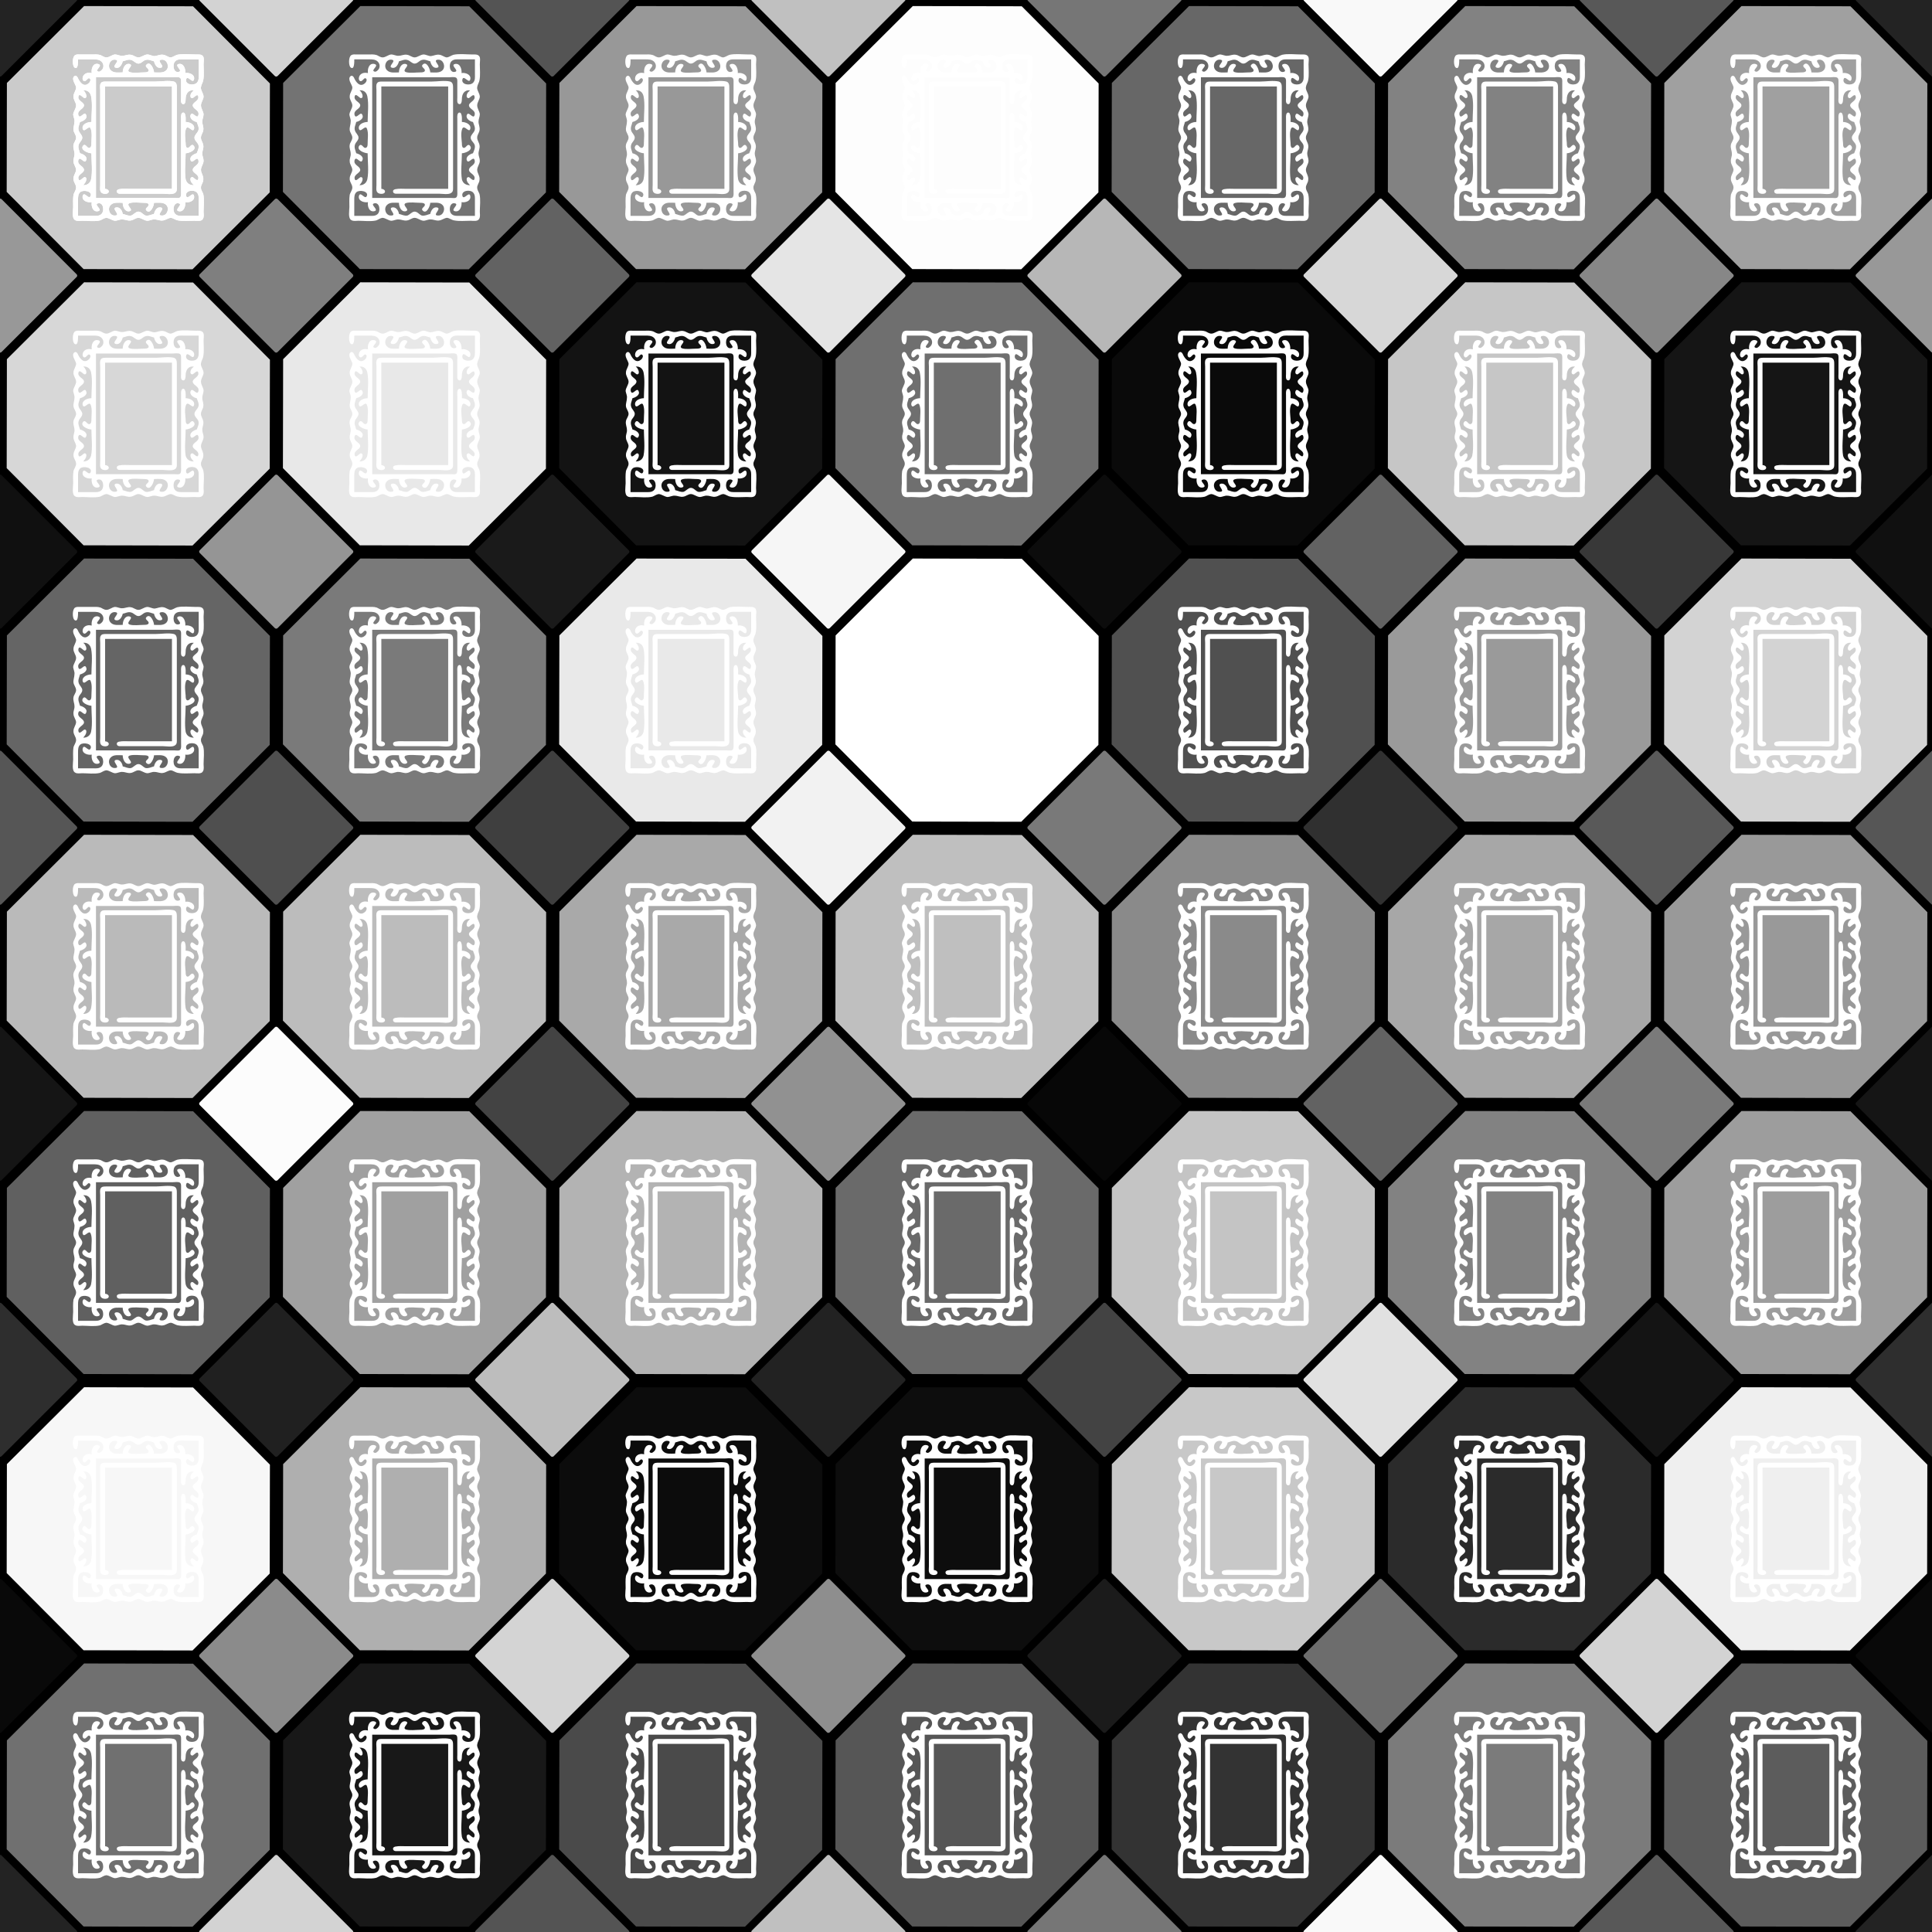 <svg xmlns="http://www.w3.org/2000/svg" width="3760" height="3760">
   <rect width="100%" height="100%" fill="#808080" stroke="none"/>
   <rect width="3760" height="3760" ry="3.67" />
   <rect id="b" width="214.23" height="214.24" x="-106.31" y="-107.53" ry="3.62"
      transform="rotate(-44.97) skewX(.01)" />
   <path id="a"
      d="m316.67 183.82 5.43 264.58-183.25 190.93-264.6 5.43-190.92-183.25-5.43-264.6L-138.85 6 125.75.56Z"
      transform="matrix(.801 .018 -.018 .801 274.97 9.5)" />
   <use fill="#cbcbcb" href="#a" />
   <use fill="#d7d7d7" href="#a" transform="translate(0 537.6)" />
   <use fill="#656565" href="#a" transform="translate(0 1075.2)" />
   <use fill="#bababa" href="#a" transform="translate(0 1612.8)" />
   <use fill="#606060" href="#a" transform="translate(0 2150.4)" />
   <use fill="#f7f7f7" href="#a" transform="translate(0 2688)" />
   <use fill="#707070" href="#a" transform="translate(0 3225.6)" />
   <use fill="#737373" href="#a" transform="translate(537.6)" />
   <use fill="#e8e8e8" href="#a" transform="translate(537.6 537.6)" />
   <use fill="#7a7a7a" href="#a" transform="translate(537.6 1075.2)" />
   <use fill="#bcbcbc" href="#a" transform="translate(537.6 1612.8)" />
   <use fill="#a0a0a0" href="#a" transform="translate(537.6 2150.4)" />
   <use fill="#afafaf" href="#a" transform="translate(537.6 2688)" />
   <use fill="#181818" href="#a" transform="translate(537.6 3225.6)" />
   <use fill="#989898" href="#a" transform="translate(1075.2)" />
   <use fill="#131313" href="#a" transform="translate(1075.2 537.6)" />
   <use fill="#e9e9e9" href="#a" transform="translate(1075.2 1075.2)" />
   <use fill="#a9a9a9" href="#a" transform="translate(1075.2 1612.8)" />
   <use fill="#b3b3b3" href="#a" transform="translate(1075.2 2150.4)" />
   <use fill="#0c0c0c" href="#a" transform="translate(1075.2 2688)" />
   <use fill="#4a4a4a" href="#a" transform="translate(1075.2 3225.6)" />
   <use fill="#fdfdfd" href="#a" transform="translate(1612.8)" />
   <use fill="#6f6f6f" href="#a" transform="translate(1612.8 537.6)" />
   <use fill="#fff" href="#a" transform="translate(1612.8 1075.2)" />
   <use fill="#bfbfbf" href="#a" transform="translate(1612.8 1612.8)" />
   <use fill="#6a6a6a" href="#a" transform="translate(1612.8 2150.4)" />
   <use fill="#0d0d0d" href="#a" transform="translate(1612.8 2688)" />
   <use fill="#565656" href="#a" transform="translate(1612.8 3225.6)" />
   <use fill="#676767" href="#a" transform="translate(2150.4)" />
   <use fill="#0a0a0a" href="#a" transform="translate(2150.4 537.6)" />
   <use fill="#505050" href="#a" transform="translate(2150.4 1075.2)" />
   <use fill="#8a8a8a" href="#a" transform="translate(2150.4 1612.8)" />
   <use fill="#c4c4c4" href="#a" transform="translate(2150.4 2150.4)" />
   <use fill="#c8c8c8" href="#a" transform="translate(2150.4 2688)" />
   <use fill="#333" href="#a" transform="translate(2150.4 3225.6)" />
   <use fill="#828282" href="#a" transform="translate(2688)" />
   <use fill="#c6c6c6" href="#a" transform="translate(2688 537.6)" />
   <use fill="#9a9a9a" href="#a" transform="translate(2688 1075.2)" />
   <use fill="#a7a7a7" href="#a" transform="translate(2688 1612.8)" />
   <use fill="#828282" href="#a" transform="translate(2688 2150.4)" />
   <use fill="#2b2b2b" href="#a" transform="translate(2688 2688)" />
   <use fill="#7b7b7b" href="#a" transform="translate(2688 3225.6)" />
   <use fill="#a0a0a0" href="#a" transform="translate(3225.6)" />
   <use fill="#151515" href="#a" transform="translate(3225.6 537.6)" />
   <use fill="#d3d3d3" href="#a" transform="translate(3225.6 1075.2)" />
   <use fill="#999" href="#a" transform="translate(3225.6 1612.8)" />
   <use fill="#9d9d9d" href="#a" transform="translate(3225.6 2150.4)" />
   <use fill="#efefef" href="#a" transform="translate(3225.6 2688)" />
   <use fill="#5c5c5c" href="#a" transform="translate(3225.6 3225.6)" />
   <use fill="#7f7f7f" href="#b" transform="translate(537.3 537.24)" />
   <use fill="#959595" href="#b" transform="translate(537.3 1074.48)" />
   <use fill="#4f4f4f" href="#b" transform="translate(537.3 1611.72)" />
   <use fill="#fcfcfc" href="#b" transform="translate(537.3 2148.96)" />
   <use fill="#202020" href="#b" transform="translate(537.3 2686.2)" />
   <use fill="#8b8b8b" href="#b" transform="translate(537.3 3223.44)" />
   <use id="j" x="0" y="0" fill="#d3d3d3" href="#b" transform="translate(537.3 3760.68)" />
   <use fill="#626262" href="#b" transform="translate(1074.6 537.24)" />
   <use fill="#1a1a1a" href="#b" transform="translate(1074.6 1074.48)" />
   <use fill="#3f3f3f" href="#b" transform="translate(1074.6 1611.72)" />
   <use fill="#434343" href="#b" transform="translate(1074.6 2148.96)" />
   <use fill="#bdbdbd" href="#b" transform="translate(1074.6 2686.2)" />
   <use fill="#d4d4d4" href="#b" transform="translate(1074.6 3223.44)" />
   <use id="k" x="0" y="0" fill="#545454" href="#b" transform="translate(1074.6 3760.68)" />
   <use fill="#e5e5e5" href="#b" transform="translate(1611.9 537.24)" />
   <use fill="#f6f6f6" href="#b" transform="translate(1611.9 1074.48)" />
   <use fill="#f2f2f2" href="#b" transform="translate(1611.9 1611.72)" />
   <use fill="#919191" href="#b" transform="translate(1611.9 2148.96)" />
   <use fill="#222" href="#b" transform="translate(1611.9 2686.2)" />
   <use fill="#8e8e8e" href="#b" transform="translate(1611.9 3223.44)" />
   <use id="l" x="0" y="0" fill="silver" href="#b" transform="translate(1611.9 3760.68)" />
   <use fill="#b7b7b7" href="#b" transform="translate(2149.2 537.24)" />
   <use fill="#0c0c0c" href="#b" transform="translate(2149.2 1074.48)" />
   <use fill="#797979" href="#b" transform="translate(2149.2 1611.72)" />
   <use fill="#070707" href="#b" transform="translate(2149.2 2148.96)" />
   <use fill="#434343" href="#b" transform="translate(2149.2 2686.2)" />
   <use fill="#1b1b1b" href="#b" transform="translate(2149.2 3223.44)" />
   <use id="m" x="0" y="0" fill="#767676" href="#b" transform="translate(2149.2 3760.68)" />
   <use fill="#d7d7d7" href="#b" transform="translate(2686.5 537.24)" />
   <use fill="#626262" href="#b" transform="translate(2686.5 1074.48)" />
   <use fill="#303030" href="#b" transform="translate(2686.5 1611.72)" />
   <use fill="#626262" href="#b" transform="translate(2686.5 2148.96)" />
   <use fill="#e1e1e1" href="#b" transform="translate(2686.5 2686.2)" />
   <use fill="#6d6d6d" href="#b" transform="translate(2686.5 3223.44)" />
   <use id="n" x="0" y="0" fill="#f9f9f9" href="#b" transform="translate(2686.5 3760.68)" />
   <use fill="#878787" href="#b" transform="translate(3223.8 537.24)" />
   <use fill="#383838" href="#b" transform="translate(3223.8 1074.48)" />
   <use fill="#595959" href="#b" transform="translate(3223.8 1611.72)" />
   <use fill="#7a7a7a" href="#b" transform="translate(3223.8 2148.96)" />
   <use fill="#141414" href="#b" transform="translate(3223.8 2686.2)" />
   <use fill="#d3d3d3" href="#b" transform="translate(3223.8 3223.44)" />
   <use id="o" x="0" y="0" fill="#585858" href="#b" transform="translate(3223.8 3760.68)" />
   <use id="c" x="0" y="0" fill="#989898" href="#b" transform="translate(3761.1 537.24)" />
   <use id="d" x="0" y="0" fill="#101010" href="#b" transform="translate(3761.1 1074.48)" />
   <use id="e" x="0" y="0" fill="#565656" href="#b" transform="translate(3761.1 1611.72)" />
   <use id="f" x="0" y="0" fill="#151515" href="#b" transform="translate(3761.1 2148.96)" />
   <use id="g" x="0" y="0" fill="#2e2e2e" href="#b" transform="translate(3761.1 2686.2)" />
   <use id="h" x="0" y="0" fill="#090909" href="#b" transform="translate(3761.1 3223.44)" />
   <use id="i" x="0" y="0" fill="#232323" href="#b" transform="translate(3761.1 3760.68)" />
   <use href="#c" transform="translate(-3761.1)" />
   <use href="#d" transform="translate(-3761.1)" />
   <use href="#e" transform="translate(-3761.1)" />
   <use href="#f" transform="translate(-3761.1)" />
   <use href="#g" transform="translate(-3761.1)" />
   <use href="#h" transform="translate(-3761.1)" />
   <use id="p" x="0" y="0" href="#i" transform="translate(-3761.1)" />
   <use href="#j" transform="translate(0 -3760.68)" />
   <use href="#k" transform="translate(0 -3760.68)" />
   <use href="#l" transform="translate(0 -3760.68)" />
   <use href="#m" transform="translate(0 -3760.68)" />
   <use href="#n" transform="translate(0 -3760.68)" />
   <use href="#o" transform="translate(0 -3760.68)" />
   <use href="#i" transform="translate(0 -3760.68)" />
   <use href="#p" transform="translate(0 -3760.68)" />
   <path id="q"
      d="M151.88 115.53h29.2c5.7 0 11.41 0 15.86 3.81 4.44 3.8 5.7 10.15 2.53 15.23-1.9 2.54-5.7 6.35-8.88 4.44-6.98-2.54 11.42-12.05 0-14.6-10.15-1.9-13.33 10.16-12.06 17.78-5.7-1.27-12.05-.64-15.86 4.44-1.9 2.54-3.17 8.25 0 10.79 5.07 3.17 8.25-8.25 12.06-4.45 2.53 1.9.63 6.35-1.27 8.25-10.16 10.16-18.4-1.27-22.21-10.15-1.27-2.54-3.81-5.08-6.98-2.54-5.72 5.71 2.53 15.23 3.8 20.94.64 5.71-5.07 11.42-5.07 17.77-.64 6.35 4.44 11.42 5.07 17.13.64 6.35-5.7 12.7-5.7 19.04.63 4.44 3.17 8.88 2.53 13.33 0 5.7-2.54 10.78-1.9 16.5.63 5.07 5.07 9.51 5.07 14.59s-4.44 9.52-5.07 13.96c-1.27 6.35 1.9 11.42 1.9 17.13.64 5.08-2.54 9.52-1.9 15.23 0 5.71 4.44 10.16 5.07 15.87 0 5.7-5.07 10.79-5.07 17.13-.64 6.98 5.07 11.42 5.07 17.77 0 5.08-3.8 9.52-5.07 13.96-1.27 8.25-.64 16.5-.64 24.11 0 6.35-3.17 21.58 3.81 25.39 3.8 2.53 9.52 1.26 13.96 1.26 10.79 0 23.48 1.9 34.27-.63 3.8-1.27 7.61-4.44 12.05-5.08 5.71 0 11.43 5.08 17.14 5.71 5.07 0 10.15-3.17 14.6-2.53 5.7 0 10.78 3.17 16.5 1.9 5.07-.63 9.5-5.08 14.59-5.08 5.7 0 10.78 5.08 17.13 5.71 5.08 0 9.52-3.17 14.6-2.53 5.7 0 10.78 3.17 16.5 1.9 5.07-.63 10.15-5.08 15.22-5.08 4.44.64 8.89 4.45 13.96 5.08 10.16 1.9 20.94.63 31.73.63 4.44 0 13.96 1.9 16.5-3.8 2.54-3.81 1.27-9.52 1.27-13.96 0-10.8 1.9-23.48-.64-34.27-1.26-3.8-4.44-7.61-4.44-12.06-.63-5.07 4.44-10.15 4.44-15.23 1.27-7.61-4.44-13.32-4.44-19.67 0-6.34 5.08-11.42 5.08-17.77 0-5.07-2.54-8.88-2.54-13.96 0-5.7 3.17-10.78 1.9-16.5-.63-5.07-5.07-10.15-4.44-15.22 0-4.45 3.81-8.89 4.44-13.33 1.27-6.35-1.9-11.42-1.9-17.13 0-5.08 2.54-9.52 2.54-14.6-.64-5.71-5.08-10.79-5.08-17.13 0-5.71 4.44-10.79 5.08-16.5 0-6.98-6.35-13.33-5.08-19.04.64-5.07 3.81-8.88 4.44-13.32 1.9-10.16.64-20.94.64-31.1 0-5.07 1.9-13.32-1.9-16.5-3.18-3.17-8.89-2.53-12.7-2.53-12.05 0-25.38-1.9-36.8.63-4.44 1.27-8.88 5.08-13.33 5.08-4.44-.64-8.88-4.45-13.32-5.08-6.35-1.27-11.42 1.9-17.14 2.54-5.07 0-9.51-3.17-14.6-3.17-6.34.63-11.41 5.7-17.12 5.7-5.08 0-9.52-4.44-14.6-5.07-5.71-1.27-10.79 1.9-16.5 1.9-4.44.64-9.52-2.53-14.6-2.53-5.7.63-10.78 5.7-16.5 5.7-4.43 0-8.24-3.17-11.41-4.44-5.72-1.9-11.43-1.26-16.5-1.26h-22.21c-3.81 0-7.62-.64-10.79 1.26-5.71 3.18-5.71 20.31-1.27 24.12 7.62 5.7 6.98-12.7 6.98-15.87m86.94 3.81c5.7-1.27 10.78-4.44 16.5-2.54 5.07 1.27 8.88 6.98 13.96 6.98 5.7 0 8.88-5.7 13.96-6.98 5.7-1.9 11.42 1.27 16.5 2.54 1.26 5.71 5.07 13.33 12.05 12.7 12.7-1.28-10.15-15.24 3.17-15.87 10.16-.64 15.23 13.32 8.89 20.3-5.71 6.35-16.5 4.45-24.12 4.45 0-5.71-6.98-22.85-14.59-15.23-5.08 5.07 6.35 7.61 3.8 12.69-1.26 2.54-6.34 2.54-8.88 2.54-8.25 0-20.3 1.9-27.92-.64-8.88-3.8 10.16-13.32-.63-15.86-8.89-1.27-12.7 9.52-12.7 16.5-7.6 0-17.76 1.9-23.47-4.45-6.98-6.98-1.9-21.57 8.88-20.3 12.06 1.27-9.52 13.96 1.9 15.86 6.99 1.27 11.43-6.98 12.7-12.69m147.85-3.8v29.82c0 5.07.64 10.79-3.17 15.23-5.71 6.98-24.75 4.44-20.94-6.98 3.17-7.62 13.32 11.42 15.23 0 1.27-8.89-10.16-12.7-17.14-11.42.64-6.98-2.53-19.04-12.05-17.77-11.43 1.9 7.61 12.69 0 15.23-11.43 3.8-13.96-15.23-6.98-20.94 4.44-3.81 10.15-3.18 15.86-3.18h29.2m-9.53 60.29-4.44 4.44c-1.9 2.54-4.44 10.79 1.9 10.79 2.54-.64 10.8-11.42 11.43-1.9.63 7.6-12.7 10.78-10.8 17.13 1.91 6.98 13.33 8.25 10.8 17.76-2.54 9.52-12.06-9.51-15.23 0-2.54 6.99 6.98 12.7 12.05 13.33 1.9 5.71 5.08 10.79 3.18 16.5-1.9 5.08-7.62 8.88-7.62 13.96 0 5.71 5.71 8.88 7.62 13.96 1.9 5.71-1.27 11.42-3.18 16.5-5.07 1.27-14.6 6.34-12.05 13.33 3.17 9.51 12.69-9.52 15.23 0 2.53 9.51-8.89 10.78-10.8 17.76-1.9 6.98 11.43 9.52 10.8 17.14-.64 9.51-8.89-1.27-11.43-1.9-6.34 0-3.8 8.24-1.9 10.78l4.44 5.08c-8.25 0-13.96-3.81-15.86-11.43-2.54-15.86 0-34.9 0-50.76 5.7 0 23.48-6.35 15.23-15.23-5.08-4.44-7.62 6.98-12.7 4.44-2.53-1.27-2.53-5.71-2.53-8.88-.64-8.25-2.54-19.67.63-27.92 3.81-9.52 13.96 10.15 15.87-.64 1.27-8.88-10.16-12.69-16.5-12.69 0-4.44.63-10.79-1.27-15.23-.64-3.17-4.44-4.44-6.35-1.27-1.9 3.17-1.27 8.25-1.27 11.42v139.6c0 3.82.64 8.26-1.27 11.43-1.9 3.17-7.61 1.9-10.78 1.9H186.78V150.43h149.13c3.8 0 10.15-1.26 13.96.64 3.17 1.9 2.53 6.98 2.53 10.15v29.2c0 3.17-1.27 10.78 3.18 12.05 5.07 1.9 5.7-6.35 5.7-9.52 0-9.52 4.45-18.4 15.87-17.13m-172.6 191.64V168.2h130.09v199.26H251.5c-5.71 0-12.7-.64-19.04.63-1.9 0-5.71 1.9-5.08 4.44 0 3.18 3.18 4.45 5.08 4.45h84.4c6.34 0 19.04 2.53 24.11-1.9 3.8-2.55 3.17-7.62 3.17-11.43V171.38c0-5.08 0-10.8-5.7-12.7-10.8-2.53-24.75 0-35.54 0h-96.46c-3.8 0-8.25 0-10.15 3.18-2.54 3.17-1.27 9.52-1.27 13.96v184.66c0 3.8-1.27 10.78 1.9 13.96 2.54 3.17 10.16 3.8 13.33 1.27 3.17-3.18.64-6.35-2.54-7.62l-3.17-.63M177.9 237.37c-6.98 0-18.4 3.8-17.14 12.7 2.54 10.78 12.7-8.9 15.87.63 3.17 8.25 1.27 19.67 1.27 27.92 0 3.17 0 7.61-3.17 8.88-5.08 2.54-7.62-8.88-12.7-4.44-7.61 8.88 10.16 15.23 15.87 15.23 0 15.86 2.54 34.9-.64 50.76-1.9 7.62-7.61 11.43-15.23 11.43l3.81-5.08c1.9-2.54 4.44-10.79-1.27-10.79-3.17.64-10.79 11.42-12.05 2.54-1.27-8.25 12.69-10.79 10.78-17.77-1.9-6.98-13.32-8.25-10.78-17.76 3.17-9.52 12.05 9.51 15.22 0 3.18-6.99-6.34-12.06-12.05-13.33-1.27-5.08-4.44-10.79-2.54-16.5 1.27-5.08 6.98-8.25 6.98-13.96 0-5.08-5.71-8.88-6.98-13.96-1.9-5.71 1.27-10.79 2.54-16.5 5.7-1.27 15.23-6.34 12.05-13.33-3.17-9.51-12.05 9.52-15.22 0-2.54-9.51 8.88-10.78 10.78-17.76 1.9-6.98-12.05-9.52-10.78-17.77 1.26-8.88 8.88 1.9 12.05 2.54 5.71 0 3.17-8.25 1.27-10.79-.63-1.9-2.54-3.17-3.8-4.44 7.6-.64 13.32 3.17 15.22 11.42 3.18 15.86.64 34.27.64 50.13m.63 156.1c-1.27 7.62 1.9 19.04 11.42 17.77 12.06-1.9-7.61-12.69 0-15.23 11.43-3.8 13.97 15.23 6.99 20.94-4.45 3.81-10.16 3.18-15.23 3.18h-29.83v-31.1c0-5.7 0-11.42 4.44-15.23 6.35-5.07 24.75-1.27 19.67 8.25-3.8 6.98-12.69-11.42-15.23 0-1.26 9.52 10.8 12.7 17.77 11.42m208.14 26.66h-29.19c-5.71 0-11.42.63-15.86-3.18-6.98-5.7-4.45-24.74 6.98-20.94 7.61 2.54-11.43 13.33 0 15.23 9.52 1.27 12.69-10.15 12.05-17.77 6.98 1.27 18.4-1.9 17.14-11.42-1.9-11.42-12.06 7.62-15.23 0-3.81-11.42 15.23-13.96 20.94-6.98 3.8 4.44 3.17 10.15 3.17 15.23v29.83m-147.85-25.39c0 6.98 3.8 17.77 12.69 16.5 10.79-2.54-8.25-12.05.63-15.86 7.62-2.54 19.67-.64 27.92-.64 2.54 0 7.62 0 8.89 2.54 2.54 5.08-8.89 7.62-3.81 12.7 7.61 7.6 14.6-9.53 14.6-15.24 7.61 0 18.4-1.9 24.1 4.45 6.35 6.98 1.28 20.94-8.88 20.3-13.32 0 9.52-14.6-3.17-15.86-6.98-.64-10.79 6.98-12.06 12.69-5.07 1.27-10.78 4.44-16.5 3.17-5.07-1.9-8.24-7.61-13.95-7.61-5.08 0-8.89 5.7-13.96 7.61-5.72 1.27-10.8-1.9-16.5-3.17-.64-5.71-5.08-13.33-12.06-12.7-12.06 1.28 10.15 15.87-3.17 15.87-10.16.64-15.23-13.32-8.25-20.3 5.7-6.35 15.86-4.45 23.48-4.45z"
      style="fill:#fff" />
   <use href="#q" />
   <use href="#q" transform="translate(0 537.6)" />
   <use href="#q" transform="translate(0 1075.2)" />
   <use href="#q" transform="translate(0 1612.8)" />
   <use href="#q" transform="translate(0 2150.4)" />
   <use href="#q" transform="translate(0 2688)" />
   <use href="#q" transform="translate(0 3225.6)" />
   <use href="#q" transform="translate(537.6)" />
   <use href="#q" transform="translate(537.6 537.6)" />
   <use href="#q" transform="translate(537.6 1075.2)" />
   <use href="#q" transform="translate(537.6 1612.8)" />
   <use href="#q" transform="translate(537.6 2150.4)" />
   <use href="#q" transform="translate(537.6 2688)" />
   <use href="#q" transform="translate(537.6 3225.6)" />
   <use href="#q" transform="translate(1075.2)" />
   <use href="#q" transform="translate(1075.2 537.6)" />
   <use href="#q" transform="translate(1075.2 1075.2)" />
   <use href="#q" transform="translate(1075.2 1612.8)" />
   <use href="#q" transform="translate(1075.2 2150.4)" />
   <use href="#q" transform="translate(1075.2 2688)" />
   <use href="#q" transform="translate(1075.2 3225.6)" />
   <use href="#q" transform="translate(1612.8)" />
   <use href="#q" transform="translate(1612.8 537.6)" />
   <use href="#q" transform="translate(1612.8 1075.2)" />
   <use href="#q" transform="translate(1612.8 1612.8)" />
   <use href="#q" transform="translate(1612.8 2150.4)" />
   <use href="#q" transform="translate(1612.8 2688)" />
   <use href="#q" transform="translate(1612.8 3225.6)" />
   <use href="#q" transform="translate(2150.4)" />
   <use href="#q" transform="translate(2150.4 537.6)" />
   <use href="#q" transform="translate(2150.4 1075.2)" />
   <use href="#q" transform="translate(2150.4 1612.8)" />
   <use href="#q" transform="translate(2150.4 2150.4)" />
   <use href="#q" transform="translate(2150.4 2688)" />
   <use href="#q" transform="translate(2150.4 3225.6)" />
   <use href="#q" transform="translate(2688)" />
   <use href="#q" transform="translate(2688 537.6)" />
   <use href="#q" transform="translate(2688 1075.2)" />
   <use href="#q" transform="translate(2688 1612.8)" />
   <use href="#q" transform="translate(2688 2150.4)" />
   <use href="#q" transform="translate(2688 2688)" />
   <use href="#q" transform="translate(2688 3225.6)" />
   <use href="#q" transform="translate(3225.6)" />
   <use href="#q" transform="translate(3225.6 537.6)" />
   <use href="#q" transform="translate(3225.6 1075.2)" />
   <use href="#q" transform="translate(3225.6 1612.8)" />
   <use href="#q" transform="translate(3225.6 2150.4)" />
   <use href="#q" transform="translate(3225.6 2688)" />
   <use href="#q" transform="translate(3225.6 3225.6)" />
</svg>